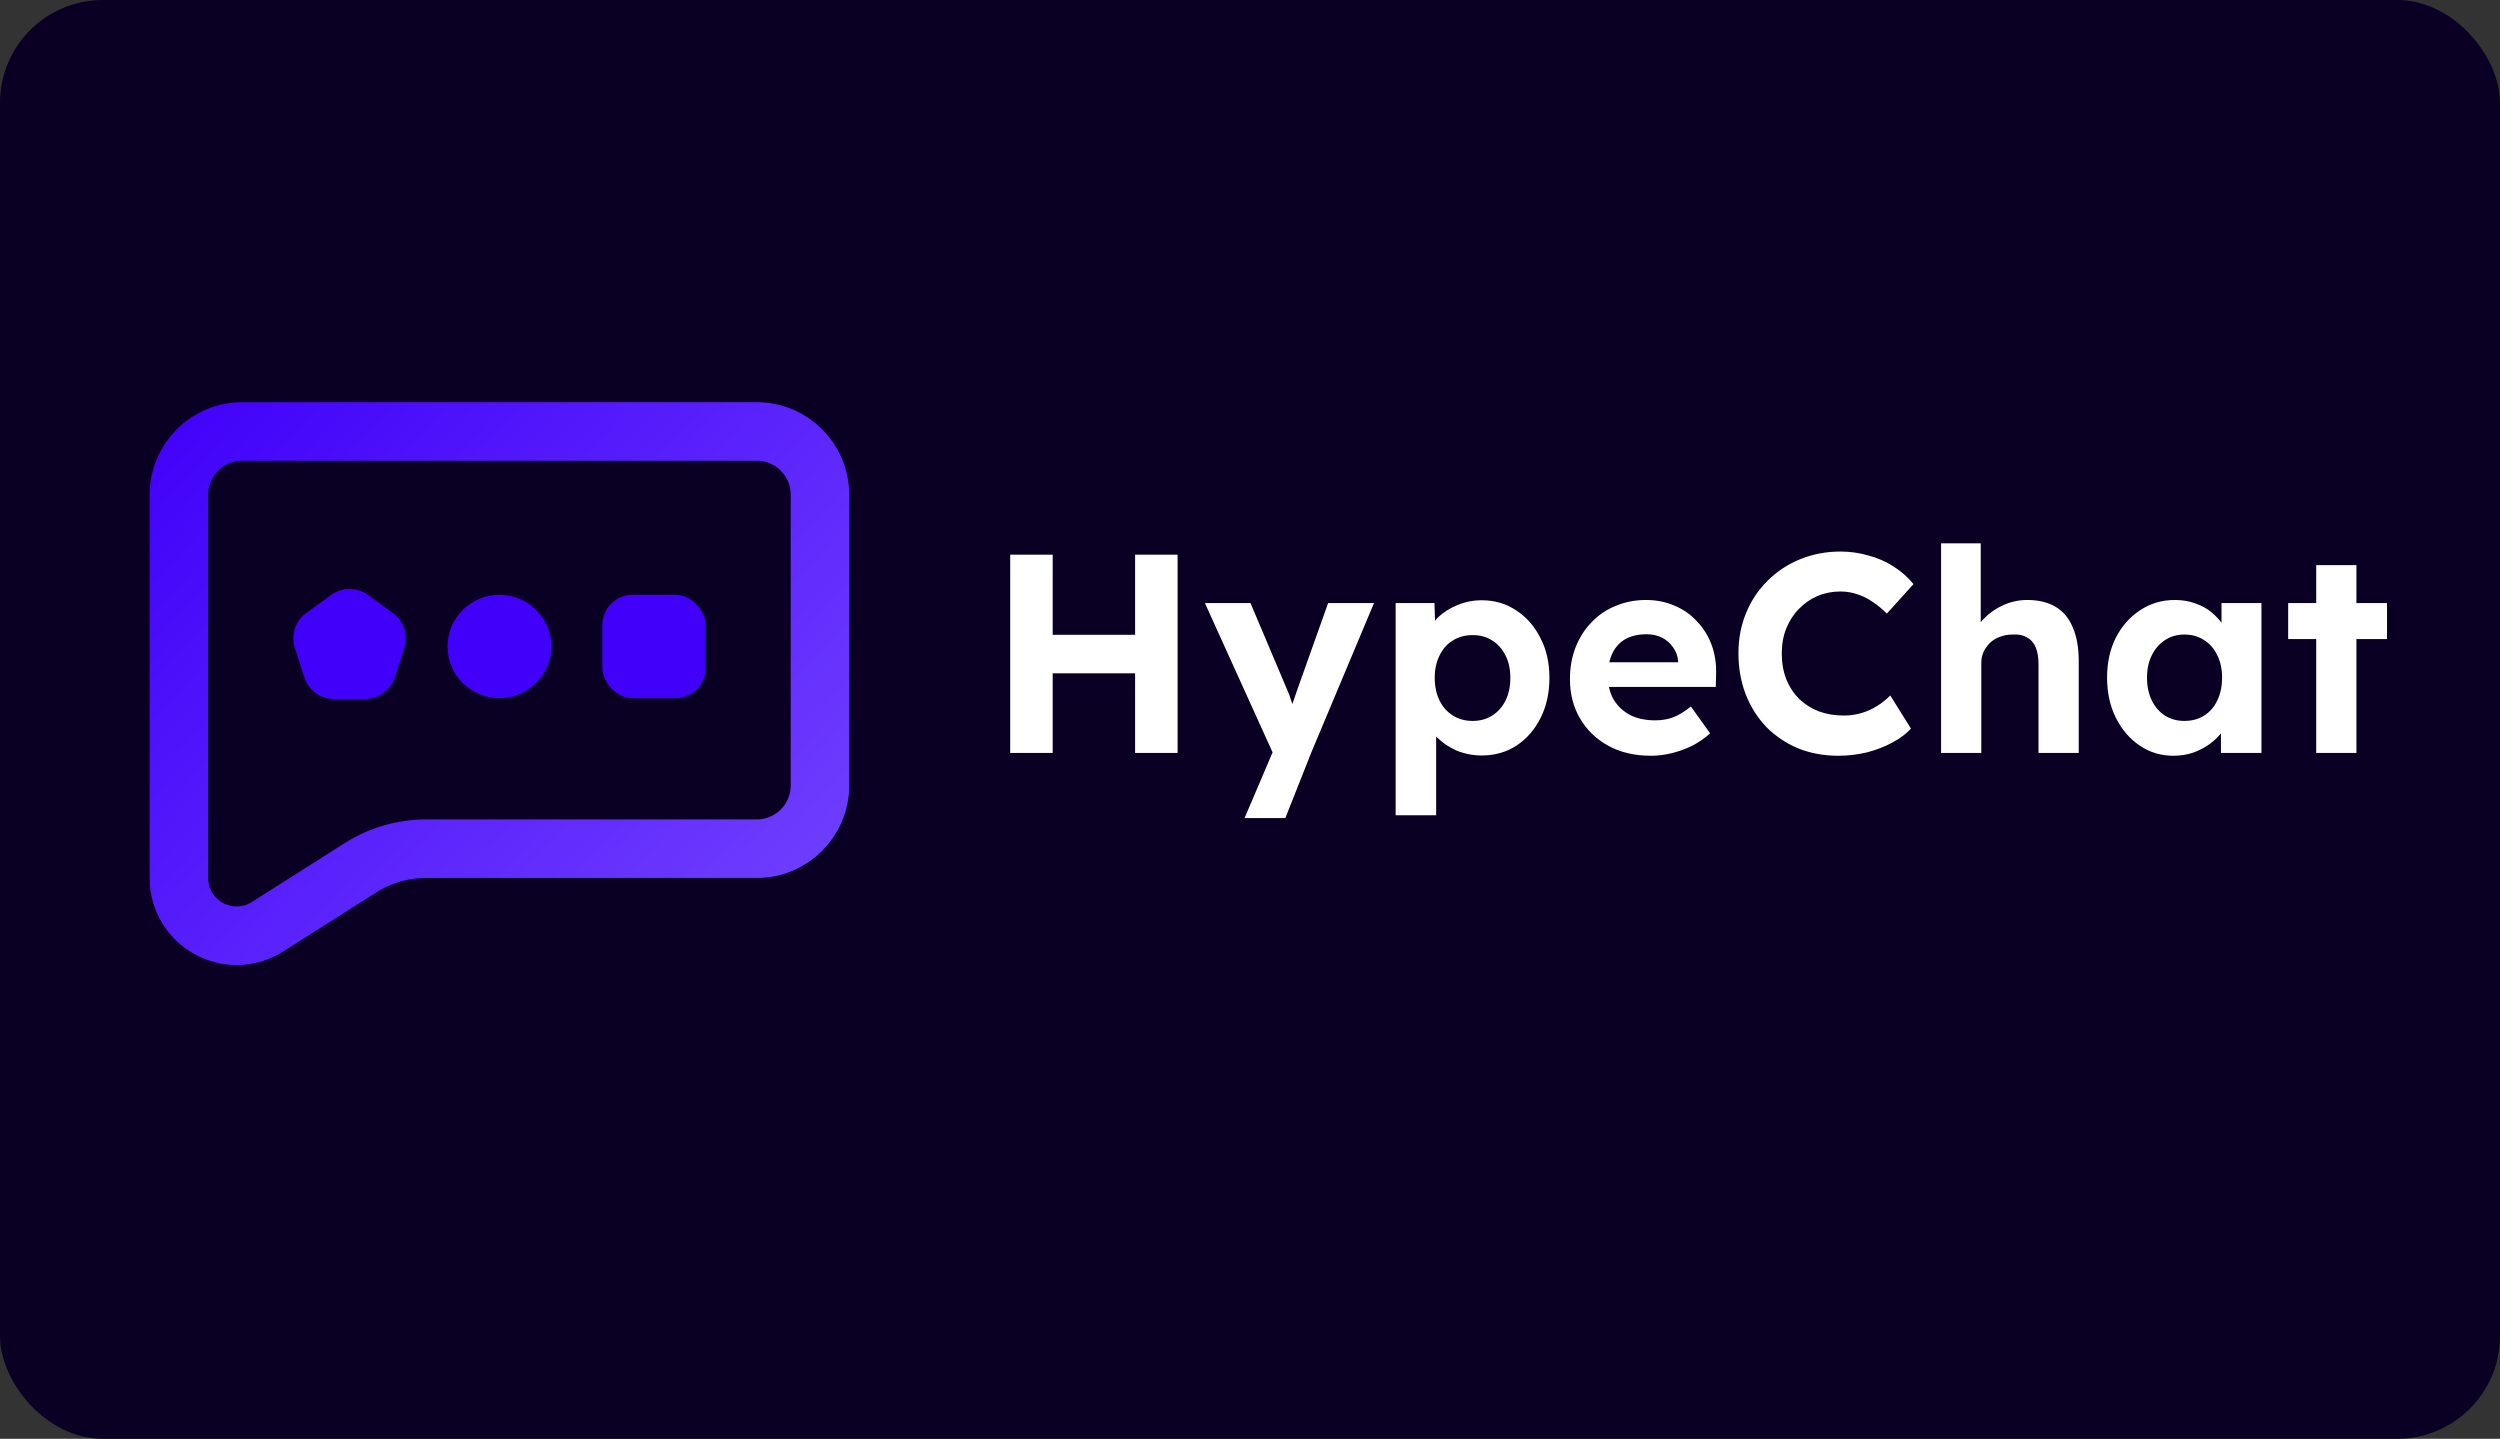 <svg width="5296" height="3048" viewBox="0 0 5296 3048" fill="none" xmlns="http://www.w3.org/2000/svg">
<rect x="0" y="0" width="5296" height="3048" fill="#333333" stroke="none"/>
<rect width="5296" height="3048" rx="218" fill="#090023"/>
<path d="M764.013 1838.02L566.773 1963.14C485.364 2014.78 379 1956.29 379 1859.88V1048C379 973.994 438.994 914 513 914H1603C1677.01 914 1737 973.994 1737 1048V1663.88C1737 1737.89 1677.01 1797.88 1603 1797.88H902.213C853.272 1797.88 805.34 1811.8 764.013 1838.02Z" stroke="url(#paint0_linear_3_2)" stroke-width="124"/>
<path d="M701.706 1260.19C724.838 1243.38 756.162 1243.38 779.294 1260.19L832.476 1298.82C855.609 1315.63 865.288 1345.42 856.452 1372.62L836.138 1435.13C827.303 1462.33 801.962 1480.74 773.369 1480.74H707.631C679.038 1480.74 653.697 1462.33 644.862 1435.13L624.548 1372.62C615.712 1345.42 625.391 1315.63 648.524 1298.82L701.706 1260.19Z" fill="#4000F9"/>
<ellipse cx="1058" cy="1369.5" rx="110" ry="109.5" fill="#4000F9"/>
<rect x="1276" y="1260" width="219" height="219" rx="64" fill="#4000F9"/>
<path d="M2404.61 1595V1175H2494.61V1595H2404.61ZM2140.01 1595V1175H2230.01V1595H2140.01ZM2176.01 1426.4L2176.61 1344.8H2450.81V1426.4H2176.01ZM2636.47 1733L2706.07 1569.8L2707.27 1619L2552.47 1277.6H2649.07L2726.47 1460.6C2729.67 1467.4 2732.67 1475.4 2735.47 1484.6C2738.67 1493.4 2741.27 1502 2743.27 1510.4L2728.87 1516.4C2731.27 1509.6 2734.07 1501.8 2737.27 1493C2740.47 1484.2 2743.67 1474.8 2746.87 1464.8L2813.47 1277.6H2910.67L2777.47 1595L2722.87 1733H2636.47ZM2956.53 1727V1277.6H3038.73L3041.13 1349L3025.53 1343.6C3028.33 1330.8 3035.13 1319 3045.93 1308.2C3057.13 1297.4 3070.93 1288.6 3087.33 1281.8C3103.73 1275 3120.93 1271.6 3138.93 1271.6C3166.53 1271.6 3190.93 1278.8 3212.13 1293.2C3233.73 1307.2 3250.73 1326.6 3263.13 1351.4C3275.93 1375.8 3282.33 1404 3282.33 1436C3282.33 1467.6 3276.13 1495.8 3263.73 1520.6C3251.33 1545.4 3234.33 1565 3212.73 1579.4C3191.13 1593.4 3166.53 1600.4 3138.93 1600.4C3120.53 1600.4 3102.93 1597 3086.13 1590.2C3069.73 1583 3055.73 1573.6 3044.13 1562C3032.53 1550.4 3025.33 1538 3022.53 1524.8L3042.33 1516.4V1727H2956.53ZM3119.73 1527.2C3135.33 1527.2 3149.13 1523.4 3161.13 1515.8C3173.13 1508.2 3182.53 1497.6 3189.33 1484C3196.13 1470 3199.53 1454 3199.53 1436C3199.53 1418 3196.13 1402.2 3189.33 1388.6C3182.53 1375 3173.13 1364.4 3161.13 1356.8C3149.53 1349.2 3135.73 1345.4 3119.73 1345.4C3103.73 1345.4 3089.73 1349.2 3077.73 1356.8C3065.73 1364 3056.33 1374.6 3049.53 1388.6C3042.73 1402.2 3039.33 1418 3039.33 1436C3039.33 1454 3042.73 1470 3049.53 1484C3056.33 1497.6 3065.73 1508.2 3077.73 1515.8C3089.73 1523.4 3103.73 1527.2 3119.73 1527.2ZM3497.36 1601C3462.96 1601 3432.96 1594 3407.36 1580C3381.76 1566 3361.76 1546.8 3347.36 1522.4C3332.96 1498 3325.76 1470 3325.76 1438.4C3325.76 1414 3329.76 1391.6 3337.76 1371.2C3345.76 1350.8 3356.96 1333.2 3371.36 1318.4C3385.76 1303.2 3402.76 1291.6 3422.36 1283.6C3442.36 1275.2 3463.96 1271 3487.16 1271C3508.76 1271 3528.76 1275 3547.16 1283C3565.56 1290.6 3581.36 1301.6 3594.56 1316C3608.16 1330 3618.56 1346.6 3625.76 1365.8C3632.96 1385 3636.16 1406 3635.36 1428.8L3634.76 1455.2H3379.76L3365.96 1403H3564.56L3554.96 1413.8V1400.6C3554.16 1389.8 3550.56 1380 3544.16 1371.2C3538.16 1362.4 3530.36 1355.6 3520.76 1350.8C3511.16 1346 3500.36 1343.6 3488.36 1343.6C3470.76 1343.6 3455.76 1347 3443.36 1353.8C3431.36 1360.6 3422.16 1370.6 3415.76 1383.8C3409.36 1397 3406.16 1413 3406.16 1431.8C3406.16 1451 3410.16 1467.6 3418.16 1481.6C3426.56 1495.6 3438.16 1506.6 3452.96 1514.6C3468.16 1522.2 3485.96 1526 3506.36 1526C3520.36 1526 3533.16 1523.8 3544.76 1519.4C3556.36 1515 3568.76 1507.4 3581.96 1496.6L3622.76 1553.6C3611.16 1564 3598.36 1572.8 3584.36 1580C3570.36 1586.8 3555.96 1592 3541.16 1595.6C3526.36 1599.2 3511.76 1601 3497.36 1601ZM3894.52 1601C3863.72 1601 3835.32 1595.8 3809.32 1585.4C3783.72 1574.6 3761.32 1559.6 3742.12 1540.4C3723.32 1520.8 3708.72 1497.8 3698.32 1471.4C3687.92 1444.6 3682.72 1415.4 3682.72 1383.8C3682.72 1353 3688.12 1324.6 3698.92 1298.6C3709.72 1272.2 3724.92 1249.4 3744.52 1230.2C3764.12 1210.6 3787.12 1195.4 3813.52 1184.6C3839.92 1173.8 3868.52 1168.4 3899.32 1168.4C3919.32 1168.4 3938.92 1171.2 3958.12 1176.8C3977.72 1182 3995.52 1189.8 4011.52 1200.2C4027.92 1210.6 4041.92 1223 4053.52 1237.4L3997.12 1299.8C3987.52 1290.2 3977.52 1282 3967.12 1275.2C3957.12 1268 3946.32 1262.6 3934.72 1259C3923.52 1255 3911.52 1253 3898.72 1253C3881.52 1253 3865.32 1256.2 3850.12 1262.6C3835.32 1269 3822.32 1278 3811.12 1289.6C3799.92 1300.8 3790.92 1314.6 3784.12 1331C3777.72 1347 3774.52 1364.8 3774.52 1384.4C3774.52 1404.4 3777.72 1422.6 3784.12 1439C3790.52 1455 3799.52 1468.8 3811.12 1480.4C3822.72 1491.6 3836.52 1500.4 3852.52 1506.8C3868.92 1512.8 3886.92 1515.8 3906.52 1515.8C3919.32 1515.8 3931.72 1514 3943.72 1510.4C3955.72 1506.8 3966.72 1501.8 3976.72 1495.4C3987.12 1489 3996.32 1481.6 4004.32 1473.2L4048.12 1543.4C4038.52 1554.2 4025.52 1564 4009.12 1572.8C3993.12 1581.6 3975.12 1588.6 3955.12 1593.8C3935.12 1598.6 3914.92 1601 3894.52 1601ZM4111.99 1595V1151H4195.99V1342.4L4179.19 1349.6C4183.59 1335.2 4191.39 1322.2 4202.59 1310.6C4214.19 1298.6 4227.99 1289 4243.99 1281.8C4259.99 1274.6 4276.79 1271 4294.39 1271C4318.39 1271 4338.39 1275.8 4354.39 1285.4C4370.79 1295 4382.99 1309.6 4390.99 1329.2C4399.39 1348.4 4403.59 1372.2 4403.59 1400.6V1595H4318.39V1407.2C4318.39 1392.8 4316.39 1380.8 4312.39 1371.2C4308.39 1361.6 4302.19 1354.6 4293.79 1350.2C4285.79 1345.4 4275.79 1343.4 4263.79 1344.2C4254.19 1344.2 4245.19 1345.8 4236.79 1349C4228.79 1351.8 4221.79 1356 4215.79 1361.6C4210.19 1367.2 4205.59 1373.6 4201.99 1380.8C4198.79 1388 4197.19 1395.8 4197.19 1404.2V1595H4155.19C4145.99 1595 4137.79 1595 4130.59 1595C4123.39 1595 4117.19 1595 4111.99 1595ZM4604.04 1601C4577.64 1601 4553.84 1593.8 4532.64 1579.4C4511.44 1565 4494.64 1545.4 4482.24 1520.6C4469.84 1495.8 4463.64 1467.4 4463.64 1435.4C4463.64 1403.4 4469.84 1375.2 4482.24 1350.8C4495.04 1326 4512.24 1306.6 4533.84 1292.6C4555.44 1278.2 4580.04 1271 4607.64 1271C4623.24 1271 4637.44 1273.4 4650.24 1278.2C4663.44 1282.6 4674.84 1288.8 4684.44 1296.8C4694.44 1304.8 4702.84 1314 4709.64 1324.4C4716.44 1334.8 4721.24 1346 4724.04 1358L4706.04 1355V1277.6H4790.64V1595H4704.84V1518.8L4724.04 1517C4720.84 1528.2 4715.64 1538.8 4708.44 1548.8C4701.24 1558.8 4692.24 1567.8 4681.44 1575.8C4671.04 1583.4 4659.24 1589.6 4646.04 1594.4C4632.84 1598.8 4618.84 1601 4604.04 1601ZM4627.44 1527.2C4643.44 1527.2 4657.44 1523.4 4669.44 1515.8C4681.44 1508.2 4690.64 1497.6 4697.04 1484C4703.84 1470 4707.24 1453.8 4707.24 1435.4C4707.24 1417.4 4703.84 1401.6 4697.04 1388C4690.64 1374.4 4681.44 1363.8 4669.44 1356.2C4657.44 1348.2 4643.44 1344.2 4627.44 1344.2C4611.84 1344.2 4598.04 1348.2 4586.04 1356.2C4574.44 1363.8 4565.24 1374.4 4558.44 1388C4551.64 1401.6 4548.24 1417.4 4548.24 1435.4C4548.24 1453.8 4551.64 1470 4558.44 1484C4565.24 1497.6 4574.44 1508.2 4586.04 1515.8C4598.04 1523.4 4611.84 1527.2 4627.44 1527.2ZM4906.66 1595V1197.2H4991.86V1595H4906.66ZM4847.26 1353.8V1277.6H5056.66V1353.8H4847.26Z" fill="white"/>
<defs>
<linearGradient id="paint0_linear_3_2" x1="317.317" y1="852" x2="1798.95" y2="2243.5" gradientUnits="userSpaceOnUse">
<stop stop-color="#4000F9"/>
<stop offset="1" stop-color="#7748FF"/>
</linearGradient>
</defs>
</svg>
